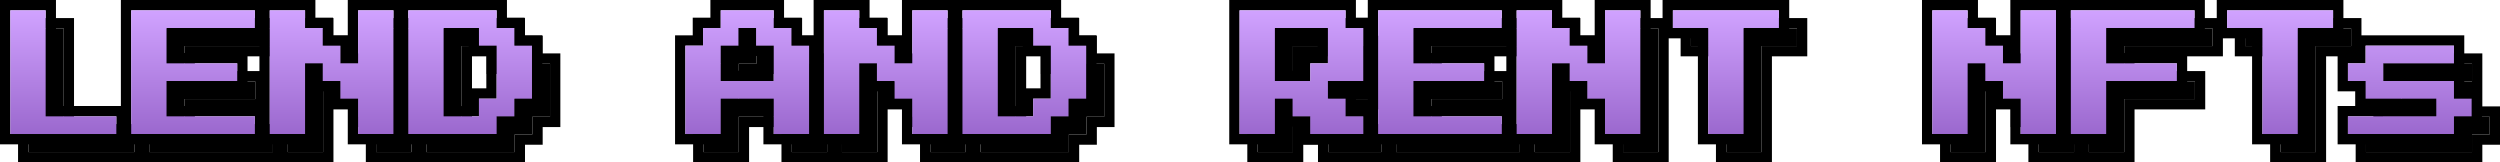 <svg xmlns="http://www.w3.org/2000/svg" xmlns:xlink="http://www.w3.org/1999/xlink" width="969.426" height="62.968" viewBox="0 0 969.426 62.968"><defs><style>.a{fill:url(#a);}.b{fill:url(#b);}.c{fill:url(#c);}.d{fill:url(#d);}.e{fill:url(#e);}.f{fill:url(#f);}.g{fill:url(#g);}.h{fill:url(#h);}.i{fill:url(#i);}.j{fill:url(#j);}.k{fill:url(#k);}.l{fill:url(#l);}.m{fill:url(#m);}.n{fill:url(#n);}.o{fill:url(#o);}</style><linearGradient id="a" x1="11.607" y1="1.039" x2="11.607" y2="0.006" gradientUnits="objectBoundingBox"><stop offset="0" stop-color="#96c"/><stop offset="1" stop-color="#d0a2ff"/></linearGradient><linearGradient id="b" x1="8.971" y1="1.039" x2="8.971" y2="0.006" xlink:href="#a"/><linearGradient id="c" x1="7.851" y1="1.039" x2="7.851" y2="0.006" xlink:href="#a"/><linearGradient id="d" x1="6.731" y1="1.039" x2="6.731" y2="0.006" xlink:href="#a"/><linearGradient id="e" x1="4.491" y1="1.039" x2="4.491" y2="0.006" xlink:href="#a"/><linearGradient id="f" x1="3.371" y1="1.039" x2="3.371" y2="0.006" xlink:href="#a"/><linearGradient id="g" x1="2.251" y1="1.039" x2="2.251" y2="0.006" xlink:href="#a"/><linearGradient id="h" x1="0.011" y1="1.039" x2="0.011" y2="0.006" xlink:href="#a"/><linearGradient id="i" x1="-1.109" y1="1.039" x2="-1.109" y2="0.006" xlink:href="#a"/><linearGradient id="j" x1="-2.229" y1="1.039" x2="-2.229" y2="0.006" xlink:href="#a"/><linearGradient id="k" x1="-4.073" y1="1.039" x2="-4.073" y2="0.006" xlink:href="#a"/><linearGradient id="l" x1="-5.589" y1="1.039" x2="-5.589" y2="0.006" xlink:href="#a"/><linearGradient id="m" x1="-6.708" y1="1.039" x2="-6.708" y2="0.006" xlink:href="#a"/><linearGradient id="n" x1="-9.3" y1="1.039" x2="-9.3" y2="0.006" xlink:href="#a"/><linearGradient id="o" x1="-8.949" y1="1.055" x2="-8.949" y2="-0.392" xlink:href="#a"/></defs><g transform="translate(-2796.787 -309.77)"><path d="M2821.491,320.77v41.115H2848.9v6.853h-41.115V320.77h13.7m4-4h-21.7v55.968H2852.9V357.885h-27.411V316.77Z"/><path d="M2902.626,320.77v6.853h-34.263v13.705h27.41v6.853h-27.41v13.7h34.263v6.853h-47.968V320.77h47.968m4-4h-55.968v55.968h55.968V357.885h-34.263v-5.7h27.41V337.328h-27.41v-5.705h34.263V316.77Z"/><path d="M2956.351,320.77v47.968h-13.706V355.033h-6.852v-6.852h-6.853v-6.853h-6.853v27.41h-13.7V320.77h13.7v6.853h6.853v6.852h6.853v6.853h6.852V320.77h13.706m4-4h-21.706v13.705h-5.705v-6.852h-6.853V316.77h-21.7v55.968h21.7V352.181h5.706v6.852h6.852v13.705h21.706V316.77Z"/><path d="M2996.369,320.77v6.853h6.853v6.852h6.853v20.558h-6.853v6.852h-6.853v6.853h-34.262V320.77h34.262m-20.557,41.115h13.705v-6.852h6.852V334.475h-6.852v-6.852h-13.705v34.262m24.557-45.115h-42.262v55.968h42.262v-6.853h6.853v-6.852h6.853V330.475h-6.853v-6.852h-6.853V316.77Zm-20.557,14.853h5.705v6.852h6.852v12.558h-6.852v6.852h-5.705V331.623Z"/><path d="M3103.818,320.77v6.853h6.853v6.852h6.853v34.263h-13.706V355.033H3083.26v13.705h-13.705V334.475h6.853v-6.852h6.852V320.77h20.558m-20.558,27.411h20.558V334.475h-6.852v-6.852h-6.853v6.852h-6.853v13.706m24.558-31.411H3079.26v6.853h-6.852v6.852h-6.853v42.263h21.705V359.033h12.558v13.705h21.706V330.475h-6.853v-6.852h-6.853V316.77Zm-13.705,21.705h5.705v5.706H3087.26v-5.706h6.853Z"/><path d="M3171.247,320.77v47.968h-13.706V355.033h-6.852v-6.852h-6.853v-6.853h-6.853v27.41h-13.7V320.77h13.7v6.853h6.853v6.852h6.853v6.853h6.852V320.77h13.706m4-4h-21.706v13.705h-5.705v-6.852h-6.853V316.77h-21.7v55.968h21.7V352.181h5.706v6.852h6.852v13.705h21.706V316.77Z"/><path d="M3211.265,320.77v6.853h6.853v6.852h6.853v20.558h-6.853v6.852h-6.853v6.853H3177V320.77h34.262m-20.557,41.115h13.706v-6.852h6.851V334.475h-6.851v-6.852h-13.706v34.262m24.557-45.115H3173v55.968h42.262v-6.853h6.853v-6.852h6.853V330.475h-6.853v-6.852h-6.853V316.77Zm-20.557,14.853h5.706v6.852h6.851v12.558h-6.851v6.852h-5.706V331.623Z"/><path d="M3325.567,320.77v6.853h6.853v20.558h-13.706v6.852h6.853v6.852h6.853v6.853h-20.558v-6.853h-6.853v-6.852h-6.853v13.705h-13.7V320.77h41.115m-27.411,27.411h13.706v-6.853h6.852V327.623h-20.558v20.558m31.411-31.411h-49.115v55.968h21.7v-6.853h5.706v6.853h28.558V357.885h-6.853v-5.7h6.853V323.623h-6.853V316.77Zm-27.411,14.853h12.558v5.705h-6.852v6.853h-5.706V331.623Z"/><path d="M3386.144,320.77v6.853h-34.263v13.705h27.41v6.853h-27.41v13.7h34.263v6.853h-47.968V320.77h47.968m4-4h-55.968v55.968h55.968V357.885h-34.263v-5.7h27.41V337.328h-27.41v-5.705h34.263V316.77Z"/><path d="M3439.868,320.77v47.968h-13.7V355.033h-6.852v-6.852h-6.853v-6.853H3405.6v27.41H3391.9V320.77H3405.6v6.853h6.853v6.852h6.853v6.853h6.852V320.77h13.7m4-4h-21.7v13.705h-5.705v-6.852H3409.6V316.77H3387.9v55.968H3409.6V352.181h5.706v6.852h6.852v13.705h21.7V316.77Z"/><path d="M3493.593,320.77v6.853h-13.706v41.115h-13.705V327.623h-13.7V320.77h41.116m4-4h-49.116v14.853h13.7v41.115h21.705V331.623h13.706V316.77Z"/><path d="M3601.042,320.77v47.968h-13.706V355.033h-6.852v-6.852h-6.853v-6.853h-6.853v27.41h-13.705V320.77h13.705v6.853h6.853v6.852h6.853v6.853h6.852V320.77h13.706m4-4h-21.706v13.705h-5.7v-6.852h-6.853V316.77h-21.705v55.968h21.705V352.181h5.706v6.852h6.852v13.705h21.706V316.77Z"/><path d="M3654.765,320.77v6.853H3620.5v13.705h27.411v6.853H3620.5v20.557H3606.8V320.77h47.969m4-4H3602.8v55.968H3624.5V352.181h27.411V337.328H3624.5v-5.705h34.264V316.77Z"/><path d="M3708.489,320.77v6.853h-13.706v41.115h-13.705V327.623h-13.7V320.77h41.115m4-4h-49.115v14.853h13.7v41.115h21.705V331.623h13.706V316.77Z"/><path d="M3755.361,334.475v6.853H3727.95v6.853h27.411v6.852h6.852v6.852h-6.852v6.853h-41.116v-6.853h34.263v-6.852H3721.1v-6.852h-6.853v-6.853h6.853v-6.853h34.263m4-4H3717.1v6.853h-6.853v14.853h6.853v5.7h-6.853v14.853h49.116v-6.853h6.852V351.033h-6.852V330.475Z"/><path d="M2807.787,368.738V320.77h13.7v41.115H2848.9v6.853Z"/><path d="M2854.658,368.738V320.77h47.968v6.853h-34.263v13.705h27.41v6.853h-27.41v13.7h34.263v6.853Z"/><path d="M2908.382,368.738V320.77h13.7v6.853h6.853v6.852h6.853v6.853h6.852V320.77h13.706v47.968h-13.706V355.033h-6.852v-6.852h-6.853v-6.853h-6.853v27.41Z"/><path d="M2962.107,368.738V320.77h34.262v6.853h6.853v6.852h6.853v20.558h-6.853v6.852h-6.853v6.853Zm13.7-6.853h13.706v-6.852h6.852V334.475h-6.852v-6.852h-13.706Z"/><path d="M3069.555,368.738V334.475h6.853v-6.852h6.852V320.77h20.558v6.853h6.853v6.852h6.853v34.263h-13.706V355.033H3083.26v13.705Zm13.705-20.557h20.558V334.475h-6.852v-6.852h-6.853v6.852h-6.853Z"/><path d="M3123.279,368.738V320.77h13.7v6.853h6.853v6.852h6.853v6.853h6.852V320.77h13.706v47.968h-13.706V355.033h-6.852v-6.852h-6.853v-6.853h-6.853v27.41Z"/><path d="M3177,368.738V320.77h34.262v6.853h6.853v6.852h6.853v20.558h-6.853v6.852h-6.853v6.853Zm13.705-6.853h13.706v-6.852h6.851V334.475h-6.851v-6.852h-13.706Z"/><path d="M3284.452,368.738V320.77h41.115v6.853h6.853v20.558h-13.706v6.852h6.853v6.852h6.853v6.853h-20.558v-6.853h-6.853v-6.852h-6.853v13.705Zm13.7-20.557h13.706v-6.853h6.852V327.623h-20.558Z"/><path d="M3338.176,368.738V320.77h47.968v6.853h-34.263v13.705h27.41v6.853h-27.41v13.7h34.263v6.853Z"/><path d="M3391.9,368.738V320.77H3405.6v6.853h6.853v6.852h6.853v6.853h6.852V320.77h13.7v47.968h-13.7V355.033h-6.852v-6.852h-6.853v-6.853H3405.6v27.41Z"/><path d="M3466.182,368.738V327.623h-13.7V320.77h41.116v6.853h-13.706v41.115Z"/><path d="M3553.073,368.738V320.77h13.705v6.853h6.853v6.852h6.853v6.853h6.852V320.77h13.705v47.968h-13.705V355.033h-6.852v-6.852h-6.853v-6.853h-6.853v27.41Z"/><path d="M3606.8,368.738V320.77h47.969v6.853H3620.5v13.705h27.411v6.853H3620.5v20.557Z"/><path d="M3681.078,368.738V327.623h-13.7V320.77h41.115v6.853h-13.706v41.115Z"/><path d="M3714.245,368.738v-6.853h34.263v-6.852H3721.1v-6.852h-6.853v-6.853h6.853v-6.853h34.262v6.853h-27.41v6.853h27.41v6.852h6.853v6.852h-6.853v6.853Z"/><path d="M2814.491,313.77v41.115H2841.9v6.853h-41.115V313.77h13.7m4-4h-21.7v55.968H2845.9V350.885h-27.411V309.77Z"/><path d="M2895.626,313.77v6.853h-34.263v13.705h27.41v6.853h-27.41v13.7h34.263v6.853h-47.968V313.77h47.968m4-4h-55.968v55.968h55.968V350.885h-34.263v-5.7h27.41V330.328h-27.41v-5.705h34.263V309.77Z"/><path d="M2949.351,313.77v47.968h-13.706V348.033h-6.852v-6.852h-6.853v-6.853h-6.853v27.41h-13.7V313.77h13.7v6.853h6.853v6.852h6.853v6.853h6.852V313.77h13.706m4-4h-21.706v13.705h-5.705v-6.852h-6.853V309.77h-21.7v55.968h21.7V345.181h5.706v6.852h6.852v13.705h21.706V309.77Z"/><path d="M2989.369,313.77v6.853h6.853v6.852h6.853v20.558h-6.853v6.852h-6.853v6.853h-34.262V313.77h34.262m-20.557,41.115h13.705v-6.852h6.852V327.475h-6.852v-6.852h-13.705v34.262m24.557-45.115h-42.262v55.968h42.262v-6.853h6.853v-6.852h6.853V323.475h-6.853v-6.852h-6.853V309.77Zm-20.557,14.853h5.705v6.852h6.852v12.558h-6.852v6.852h-5.705V324.623Z"/><path d="M3096.818,313.77v6.853h6.853v6.852h6.853v34.263h-13.706V348.033H3076.26v13.705h-13.705V327.475h6.853v-6.852h6.852V313.77h20.558m-20.558,27.411h20.558V327.475h-6.852v-6.852h-6.853v6.852h-6.853v13.706m24.558-31.411H3072.26v6.853h-6.852v6.852h-6.853v42.263h21.705V352.033h12.558v13.705h21.706V323.475h-6.853v-6.852h-6.853V309.77Zm-13.705,21.705h5.705v5.706H3080.26v-5.706h6.853Z"/><path d="M3164.247,313.77v47.968h-13.706V348.033h-6.852v-6.852h-6.853v-6.853h-6.853v27.41h-13.7V313.77h13.7v6.853h6.853v6.852h6.853v6.853h6.852V313.77h13.706m4-4h-21.706v13.705h-5.705v-6.852h-6.853V309.77h-21.7v55.968h21.7V345.181h5.706v6.852h6.852v13.705h21.706V309.77Z"/><path d="M3204.265,313.77v6.853h6.853v6.852h6.853v20.558h-6.853v6.852h-6.853v6.853H3170V313.77h34.262m-20.557,41.115h13.706v-6.852h6.851V327.475h-6.851v-6.852h-13.706v34.262m24.557-45.115H3166v55.968h42.262v-6.853h6.853v-6.852h6.853V323.475h-6.853v-6.852h-6.853V309.77Zm-20.557,14.853h5.706v6.852h6.851v12.558h-6.851v6.852h-5.706V324.623Z"/><path d="M3318.567,313.77v6.853h6.853v20.558h-13.706v6.852h6.853v6.852h6.853v6.853h-20.558v-6.853h-6.853v-6.852h-6.853v13.705h-13.7V313.77h41.115m-27.411,27.411h13.706v-6.853h6.852V320.623h-20.558v20.558m31.411-31.411h-49.115v55.968h21.7v-6.853h5.706v6.853h28.558V350.885h-6.853v-5.7h6.853V316.623h-6.853V309.77Zm-27.411,14.853h12.558v5.705h-6.852v6.853h-5.706V324.623Z"/><path d="M3379.144,313.77v6.853h-34.263v13.705h27.41v6.853h-27.41v13.7h34.263v6.853h-47.968V313.77h47.968m4-4h-55.968v55.968h55.968V350.885h-34.263v-5.7h27.41V330.328h-27.41v-5.705h34.263V309.77Z"/><path d="M3432.868,313.77v47.968h-13.7V348.033h-6.852v-6.852h-6.853v-6.853H3398.6v27.41H3384.9V313.77H3398.6v6.853h6.853v6.852h6.853v6.853h6.852V313.77h13.7m4-4h-21.7v13.705h-5.705v-6.852H3402.6V309.77H3380.9v55.968H3402.6V345.181h5.706v6.852h6.852v13.705h21.7V309.77Z"/><path d="M3486.593,313.77v6.853h-13.706v41.115h-13.705V320.623h-13.7V313.77h41.116m4-4h-49.116v14.853h13.7v41.115h21.705V324.623h13.706V309.77Z"/><path d="M3594.042,313.77v47.968h-13.706V348.033h-6.852v-6.852h-6.853v-6.853h-6.853v27.41h-13.705V313.77h13.705v6.853h6.853v6.852h6.853v6.853h6.852V313.77h13.706m4-4h-21.706v13.705h-5.7v-6.852h-6.853V309.77h-21.705v55.968h21.705V345.181h5.706v6.852h6.852v13.705h21.706V309.77Z"/><path d="M3647.765,313.77v6.853H3613.5v13.705h27.411v6.853H3613.5v20.557H3599.8V313.77h47.969m4-4H3595.8v55.968H3617.5V345.181h27.411V330.328H3617.5v-5.705h34.264V309.77Z"/><path d="M3701.489,313.77v6.853h-13.706v41.115h-13.705V320.623h-13.7V313.77h41.115m4-4h-49.115v14.853h13.7v41.115h21.705V324.623h13.706V309.77Z"/><path d="M3748.361,327.475v6.853H3720.95v6.853h27.411v6.852h6.852v6.852h-6.852v6.853h-41.116v-6.853h34.263v-6.852H3714.1v-6.852h-6.853v-6.853h6.853v-6.853h34.263m4-4H3710.1v6.853h-6.853v14.853h6.853v5.7h-6.853v14.853h49.116v-6.853h6.852V344.033h-6.852V323.475Z"/><path class="a" d="M2800.787,361.738V313.77h13.7v41.115H2841.9v6.853Z"/><path class="b" d="M2847.658,361.738V313.77h47.968v6.853h-34.263v13.705h27.41v6.853h-27.41v13.7h34.263v6.853Z"/><path class="c" d="M2901.382,361.738V313.77h13.7v6.853h6.853v6.852h6.853v6.853h6.852V313.77h13.706v47.968h-13.706V348.033h-6.852v-6.852h-6.853v-6.853h-6.853v27.41Z"/><path class="d" d="M2955.107,361.738V313.77h34.262v6.853h6.853v6.852h6.853v20.558h-6.853v6.852h-6.853v6.853Zm13.7-6.853h13.706v-6.852h6.852V327.475h-6.852v-6.852h-13.706Z"/><path class="e" d="M3062.555,361.738V327.475h6.853v-6.852h6.852V313.77h20.558v6.853h6.853v6.852h6.853v34.263h-13.706V348.033H3076.26v13.705Zm13.705-20.557h20.558V327.475h-6.852v-6.852h-6.853v6.852h-6.853Z"/><path class="f" d="M3116.279,361.738V313.77h13.7v6.853h6.853v6.852h6.853v6.853h6.852V313.77h13.706v47.968h-13.706V348.033h-6.852v-6.852h-6.853v-6.853h-6.853v27.41Z"/><path class="g" d="M3170,361.738V313.77h34.262v6.853h6.853v6.852h6.853v20.558h-6.853v6.852h-6.853v6.853Zm13.705-6.853h13.706v-6.852h6.851V327.475h-6.851v-6.852h-13.706Z"/><path class="h" d="M3277.452,361.738V313.77h41.115v6.853h6.853v20.558h-13.706v6.852h6.853v6.852h6.853v6.853h-20.558v-6.853h-6.853v-6.852h-6.853v13.705Zm13.7-20.557h13.706v-6.853h6.852V320.623h-20.558Z"/><path class="i" d="M3331.176,361.738V313.77h47.968v6.853h-34.263v13.705h27.41v6.853h-27.41v13.7h34.263v6.853Z"/><path class="j" d="M3384.9,361.738V313.77H3398.6v6.853h6.853v6.852h6.853v6.853h6.852V313.77h13.7v47.968h-13.7V348.033h-6.852v-6.852h-6.853v-6.853H3398.6v27.41Z"/><path class="k" d="M3459.182,361.738V320.623h-13.7V313.77h41.116v6.853h-13.706v41.115Z"/><path class="l" d="M3546.073,361.738V313.77h13.705v6.853h6.853v6.852h6.853v6.853h6.852V313.77h13.705v47.968h-13.705V348.033h-6.852v-6.852h-6.853v-6.853h-6.853v27.41Z"/><path class="m" d="M3599.8,361.738V313.77h47.969v6.853H3613.5v13.705h27.411v6.853H3613.5v20.557Z"/><path class="n" d="M3674.078,361.738V320.623h-13.7V313.77h41.115v6.853h-13.706v41.115Z"/><path class="o" d="M3707.245,361.738v-6.853h34.263v-6.852H3714.1v-6.852h-6.853v-6.853h6.853v-6.853h34.262v6.853h-27.41v6.853h27.41v6.852h6.853v6.852h-6.853v6.853Z"/></g></svg>